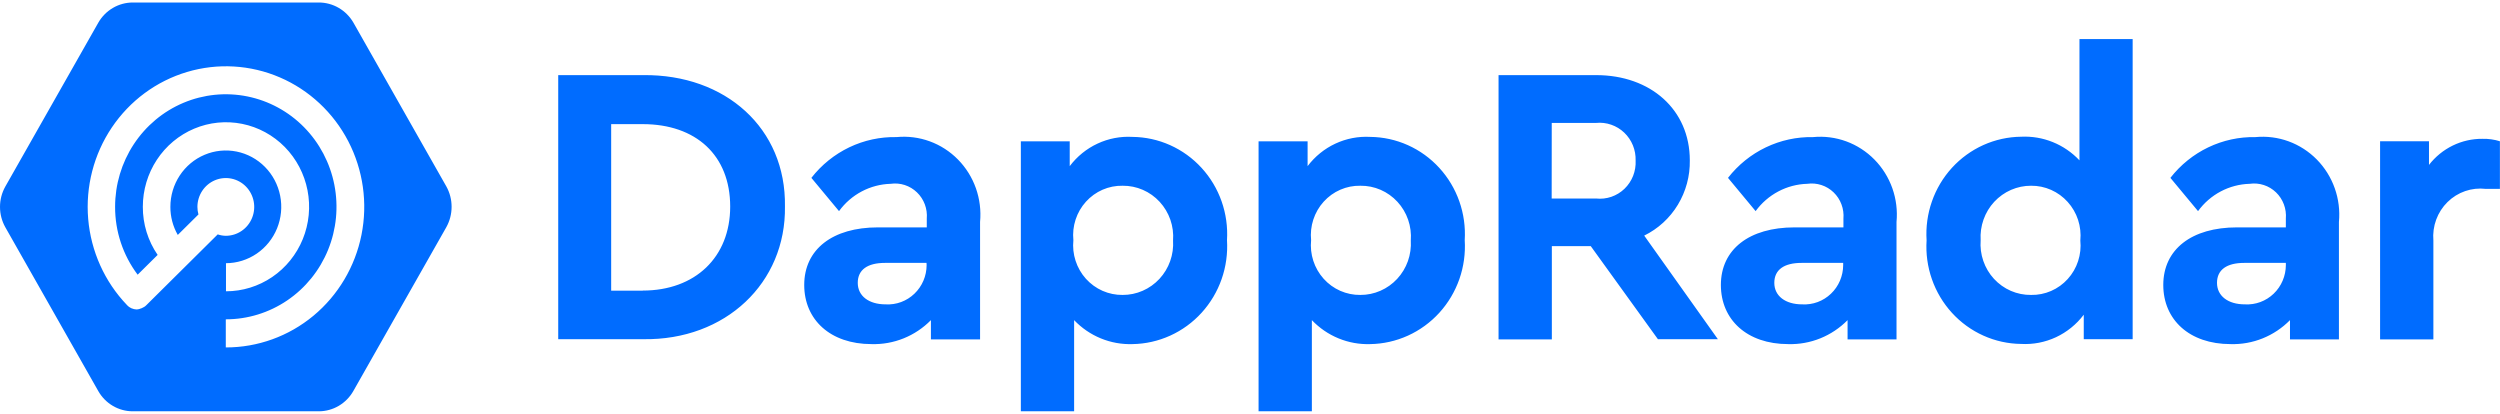 <svg width="145" height="24" viewBox="0 0 145 24" fill="none" xmlns="http://www.w3.org/2000/svg">
<path d="M25.887 10.812L20.495 1.308C20.289 0.954 19.996 0.66 19.644 0.456C19.292 0.252 18.894 0.145 18.489 0.145H7.705C7.298 0.145 6.899 0.254 6.547 0.46C6.194 0.667 5.902 0.964 5.698 1.322L0.307 10.822C0.106 11.181 0 11.587 0 12C0 12.413 0.106 12.819 0.307 13.178L5.698 22.678C5.901 23.037 6.193 23.335 6.546 23.541C6.898 23.748 7.298 23.857 7.705 23.855H18.488C18.894 23.855 19.294 23.747 19.646 23.54C19.998 23.333 20.291 23.036 20.494 22.678L25.886 13.178C26.087 12.817 26.193 12.41 26.193 11.995C26.194 11.58 26.088 11.173 25.887 10.812ZM13.096 20.15V18.521C14.366 18.521 15.607 18.139 16.663 17.421C17.719 16.704 18.542 15.685 19.028 14.492C19.514 13.299 19.641 11.987 19.393 10.721C19.145 9.455 18.534 8.292 17.636 7.379C16.738 6.466 15.594 5.845 14.349 5.593C13.103 5.341 11.812 5.47 10.639 5.964C9.466 6.458 8.463 7.295 7.758 8.368C7.052 9.441 6.676 10.703 6.676 11.994C6.672 13.418 7.132 14.802 7.984 15.932L9.143 14.785C8.58 13.966 8.28 12.991 8.284 11.992C8.284 11.022 8.567 10.075 9.097 9.268C9.627 8.462 10.38 7.834 11.261 7.463C12.142 7.092 13.112 6.995 14.047 7.184C14.983 7.373 15.842 7.84 16.517 8.525C17.191 9.211 17.65 10.085 17.836 11.036C18.022 11.986 17.927 12.972 17.562 13.868C17.197 14.764 16.579 15.53 15.786 16.068C14.993 16.607 14.06 16.895 13.107 16.895V15.265C13.742 15.264 14.363 15.07 14.89 14.71C15.418 14.35 15.829 13.838 16.071 13.241C16.313 12.644 16.375 11.987 16.25 11.353C16.125 10.72 15.818 10.138 15.368 9.682C14.918 9.226 14.345 8.915 13.721 8.79C13.098 8.665 12.452 8.73 11.865 8.978C11.278 9.225 10.776 9.644 10.423 10.182C10.07 10.719 9.882 11.351 9.882 11.997C9.88 12.569 10.028 13.131 10.311 13.626L11.51 12.438C11.47 12.296 11.45 12.149 11.45 12.001C11.45 11.67 11.547 11.346 11.728 11.071C11.909 10.796 12.166 10.581 12.467 10.454C12.768 10.328 13.099 10.294 13.419 10.359C13.738 10.424 14.032 10.583 14.262 10.817C14.492 11.051 14.649 11.35 14.713 11.675C14.777 11.999 14.744 12.336 14.619 12.642C14.495 12.948 14.283 13.21 14.012 13.394C13.742 13.578 13.423 13.676 13.097 13.676C12.938 13.674 12.779 13.647 12.628 13.594L8.484 17.704C8.446 17.744 8.402 17.778 8.355 17.806C8.345 17.816 8.325 17.816 8.315 17.825C8.284 17.846 8.251 17.864 8.215 17.877C8.196 17.887 8.175 17.887 8.156 17.896L8.066 17.927C8.046 17.926 8.027 17.93 8.009 17.938C7.98 17.938 7.95 17.949 7.929 17.949C7.9 17.949 7.87 17.938 7.839 17.938C7.815 17.939 7.792 17.936 7.769 17.928L7.679 17.898C7.659 17.887 7.639 17.887 7.619 17.878C7.587 17.865 7.557 17.848 7.529 17.827C7.511 17.819 7.494 17.809 7.478 17.796C7.449 17.775 7.423 17.752 7.398 17.725C7.388 17.715 7.368 17.706 7.358 17.685C6.067 16.336 5.275 14.575 5.115 12.7C4.956 10.825 5.439 8.951 6.484 7.397C7.528 5.844 9.069 4.705 10.846 4.175C12.622 3.644 14.524 3.755 16.229 4.488C17.934 5.22 19.337 6.53 20.201 8.195C21.064 9.86 21.335 11.777 20.966 13.621C20.597 15.466 19.613 17.123 18.179 18.314C16.745 19.504 14.95 20.153 13.099 20.151L13.096 20.15ZM32.377 4.357H37.309C42.081 4.306 45.596 7.443 45.527 11.97C45.596 16.406 42.082 19.745 37.309 19.673H32.377V4.357ZM37.279 16.853C40.315 16.853 42.351 14.924 42.351 11.98C42.351 9.006 40.364 7.2 37.279 7.2H35.448V16.858H37.279V16.853ZM56.829 19.684H53.993V18.568C53.543 19.026 53.005 19.385 52.413 19.624C51.82 19.863 51.186 19.977 50.549 19.958C48.154 19.958 46.645 18.538 46.645 16.528C46.645 14.458 48.292 13.188 50.918 13.188H53.753V12.681C53.777 12.4 53.738 12.117 53.64 11.853C53.541 11.59 53.386 11.352 53.184 11.158C52.983 10.964 52.741 10.818 52.477 10.732C52.213 10.646 51.933 10.622 51.658 10.661C51.074 10.677 50.5 10.828 49.981 11.102C49.462 11.376 49.011 11.767 48.663 12.245L47.06 10.316C47.649 9.561 48.401 8.955 49.258 8.544C50.115 8.134 51.054 7.931 52.002 7.951C52.653 7.888 53.31 7.972 53.926 8.197C54.541 8.422 55.1 8.782 55.563 9.253C56.026 9.723 56.38 10.291 56.602 10.917C56.823 11.543 56.906 12.211 56.844 12.873V19.684H56.829ZM53.738 15.248H51.328C50.319 15.248 49.75 15.643 49.75 16.405C49.75 17.166 50.389 17.653 51.368 17.653C51.672 17.671 51.978 17.625 52.265 17.519C52.551 17.413 52.814 17.248 53.036 17.035C53.259 16.823 53.436 16.566 53.558 16.281C53.679 15.997 53.743 15.69 53.744 15.379L53.738 15.248ZM65.684 19.958C65.056 19.979 64.43 19.866 63.847 19.626C63.264 19.387 62.737 19.026 62.299 18.568V23.855H59.209V8.196H62.044V9.636C62.469 9.073 63.023 8.624 63.657 8.329C64.291 8.033 64.987 7.9 65.684 7.94C66.437 7.947 67.18 8.11 67.869 8.419C68.558 8.728 69.178 9.176 69.691 9.737C70.204 10.297 70.599 10.957 70.853 11.678C71.106 12.399 71.213 13.164 71.166 13.928C71.213 14.694 71.108 15.463 70.855 16.186C70.602 16.909 70.208 17.573 69.695 18.137C69.183 18.701 68.563 19.153 67.873 19.466C67.184 19.779 66.439 19.947 65.684 19.958ZM65.112 10.773C64.713 10.765 64.317 10.844 63.95 11.003C63.584 11.162 63.255 11.399 62.985 11.698C62.715 11.996 62.51 12.349 62.385 12.734C62.259 13.119 62.215 13.526 62.256 13.93C62.215 14.334 62.258 14.742 62.384 15.128C62.509 15.514 62.714 15.869 62.983 16.169C63.253 16.469 63.582 16.707 63.949 16.869C64.316 17.03 64.712 17.111 65.112 17.106C65.512 17.108 65.908 17.026 66.275 16.865C66.643 16.705 66.974 16.469 67.249 16.173C67.523 15.877 67.734 15.527 67.87 15.145C68.006 14.762 68.063 14.355 68.037 13.949C68.068 13.541 68.015 13.132 67.882 12.746C67.748 12.36 67.537 12.007 67.263 11.708C66.988 11.409 66.655 11.172 66.285 11.011C65.916 10.85 65.517 10.769 65.115 10.773H65.112ZM79.472 19.958C78.844 19.979 78.219 19.866 77.636 19.626C77.053 19.387 76.526 19.026 76.088 18.568V23.855H72.997V8.196H75.841V9.636C76.266 9.074 76.818 8.626 77.451 8.331C78.083 8.036 78.777 7.901 79.472 7.94C80.225 7.947 80.969 8.11 81.658 8.419C82.347 8.728 82.966 9.176 83.479 9.737C83.992 10.297 84.387 10.957 84.641 11.678C84.894 12.399 85.001 13.164 84.954 13.928C85.002 14.694 84.896 15.463 84.644 16.186C84.391 16.909 83.996 17.573 83.484 18.137C82.971 18.701 82.351 19.153 81.662 19.466C80.972 19.779 80.227 19.947 79.472 19.958ZM78.9 10.773C78.501 10.765 78.106 10.844 77.739 11.003C77.372 11.162 77.043 11.399 76.773 11.698C76.503 11.996 76.299 12.349 76.173 12.734C76.047 13.119 76.003 13.526 76.044 13.93C76.003 14.334 76.047 14.742 76.172 15.128C76.298 15.514 76.502 15.869 76.772 16.169C77.041 16.469 77.37 16.707 77.737 16.869C78.104 17.03 78.5 17.111 78.9 17.106C79.3 17.108 79.696 17.026 80.064 16.865C80.431 16.705 80.763 16.469 81.037 16.173C81.311 15.877 81.523 15.527 81.659 15.145C81.794 14.762 81.851 14.355 81.826 13.949C81.857 13.541 81.805 13.131 81.672 12.745C81.539 12.359 81.328 12.005 81.053 11.706C80.778 11.407 80.445 11.17 80.075 11.009C79.705 10.848 79.306 10.768 78.903 10.773H78.9ZM96.167 19.684L92.263 14.274H90.007V19.684H86.916V4.357H92.578C95.732 4.357 98.009 6.356 98.009 9.3C98.025 10.209 97.784 11.103 97.315 11.877C96.847 12.651 96.169 13.271 95.364 13.665L99.637 19.674H96.167V19.684ZM89.997 11.514H92.576C92.874 11.546 93.175 11.512 93.459 11.415C93.743 11.317 94.003 11.158 94.22 10.949C94.438 10.739 94.608 10.485 94.72 10.202C94.831 9.919 94.881 9.615 94.866 9.311C94.875 9.009 94.821 8.709 94.708 8.43C94.594 8.151 94.423 7.9 94.207 7.694C93.99 7.487 93.732 7.33 93.451 7.233C93.17 7.135 92.872 7.1 92.576 7.129H90.001L89.997 11.514ZM109.995 19.684H107.159V18.568C106.708 19.026 106.17 19.385 105.578 19.624C104.986 19.863 104.352 19.977 103.715 19.958C101.319 19.958 99.811 18.538 99.811 16.528C99.811 14.458 101.458 13.188 104.084 13.188H106.919V12.681C106.943 12.4 106.904 12.117 106.805 11.853C106.707 11.589 106.551 11.351 106.349 11.157C106.148 10.963 105.906 10.817 105.641 10.732C105.377 10.646 105.097 10.621 104.822 10.661C104.237 10.677 103.664 10.828 103.145 11.102C102.626 11.376 102.175 11.767 101.826 12.245L100.224 10.316C100.811 9.563 101.562 8.957 102.418 8.547C103.273 8.137 104.21 7.933 105.156 7.952C105.807 7.889 106.464 7.973 107.08 8.198C107.695 8.423 108.255 8.784 108.717 9.254C109.18 9.724 109.534 10.293 109.756 10.918C109.977 11.544 110.06 12.212 109.998 12.874V19.685L109.995 19.684ZM106.904 15.248H104.488C103.479 15.248 102.91 15.643 102.91 16.405C102.91 17.166 103.549 17.653 104.528 17.653C104.832 17.671 105.138 17.625 105.425 17.519C105.711 17.413 105.974 17.248 106.196 17.035C106.419 16.823 106.596 16.566 106.718 16.281C106.839 15.997 106.903 15.69 106.904 15.379V15.248ZM123.694 2.266V19.673H120.858V18.253C120.434 18.814 119.881 19.262 119.248 19.558C118.615 19.853 117.92 19.987 117.224 19.948C116.47 19.94 115.725 19.776 115.035 19.465C114.345 19.155 113.724 18.705 113.211 18.142C112.698 17.58 112.303 16.917 112.051 16.195C111.798 15.472 111.693 14.704 111.742 13.939C111.693 13.173 111.798 12.406 112.051 11.683C112.303 10.96 112.698 10.297 113.211 9.735C113.724 9.173 114.345 8.723 115.035 8.412C115.725 8.102 116.47 7.938 117.224 7.93C117.852 7.899 118.479 8.005 119.063 8.242C119.647 8.478 120.174 8.839 120.609 9.3V2.266H123.694ZM117.803 10.773C117.403 10.771 117.007 10.853 116.64 11.013C116.272 11.174 115.941 11.409 115.666 11.705C115.392 12.001 115.18 12.351 115.045 12.734C114.909 13.117 114.852 13.524 114.878 13.93C114.846 14.338 114.899 14.748 115.032 15.134C115.165 15.521 115.376 15.875 115.651 16.174C115.927 16.473 116.26 16.71 116.631 16.871C117.001 17.031 117.401 17.111 117.803 17.106C118.202 17.114 118.598 17.035 118.964 16.876C119.331 16.716 119.66 16.48 119.93 16.181C120.2 15.883 120.405 15.53 120.53 15.145C120.656 14.76 120.7 14.352 120.659 13.949C120.698 13.545 120.654 13.137 120.528 12.752C120.402 12.367 120.197 12.013 119.928 11.714C119.659 11.414 119.33 11.175 118.964 11.013C118.598 10.851 118.203 10.769 117.803 10.773ZM135.654 19.684H132.819V18.568C132.368 19.026 131.83 19.385 131.238 19.624C130.646 19.863 130.012 19.977 129.375 19.958C126.979 19.958 125.47 18.538 125.47 16.528C125.47 14.458 127.117 13.188 129.743 13.188H132.579V12.681C132.602 12.4 132.564 12.117 132.465 11.853C132.366 11.589 132.211 11.351 132.009 11.157C131.807 10.963 131.565 10.817 131.301 10.732C131.037 10.646 130.756 10.621 130.482 10.661C129.897 10.677 129.323 10.828 128.804 11.102C128.285 11.376 127.835 11.767 127.486 12.245L125.883 10.316C126.471 9.563 127.222 8.957 128.077 8.547C128.933 8.137 129.87 7.933 130.816 7.952C131.467 7.889 132.124 7.973 132.74 8.198C133.355 8.423 133.914 8.784 134.377 9.254C134.839 9.724 135.194 10.293 135.415 10.918C135.637 11.544 135.72 12.212 135.658 12.874V19.685L135.654 19.684ZM132.579 15.248H130.163C129.155 15.248 128.586 15.643 128.586 16.405C128.586 17.166 129.225 17.653 130.203 17.653C130.508 17.671 130.813 17.625 131.1 17.519C131.387 17.413 131.65 17.248 131.872 17.035C132.094 16.823 132.272 16.566 132.393 16.281C132.515 15.997 132.578 15.69 132.58 15.379L132.579 15.248ZM144.99 10.955H144.172C143.769 10.908 143.362 10.951 142.979 11.084C142.595 11.216 142.245 11.433 141.955 11.72C141.664 12.007 141.44 12.355 141.298 12.741C141.157 13.126 141.101 13.539 141.136 13.949V19.684H138.045V8.194H140.881V9.565C141.25 9.088 141.722 8.704 142.261 8.441C142.799 8.179 143.389 8.046 143.986 8.052C144.328 8.043 144.668 8.091 144.995 8.194V10.955H144.99Z" fill="#006CFF"/>
</svg>
